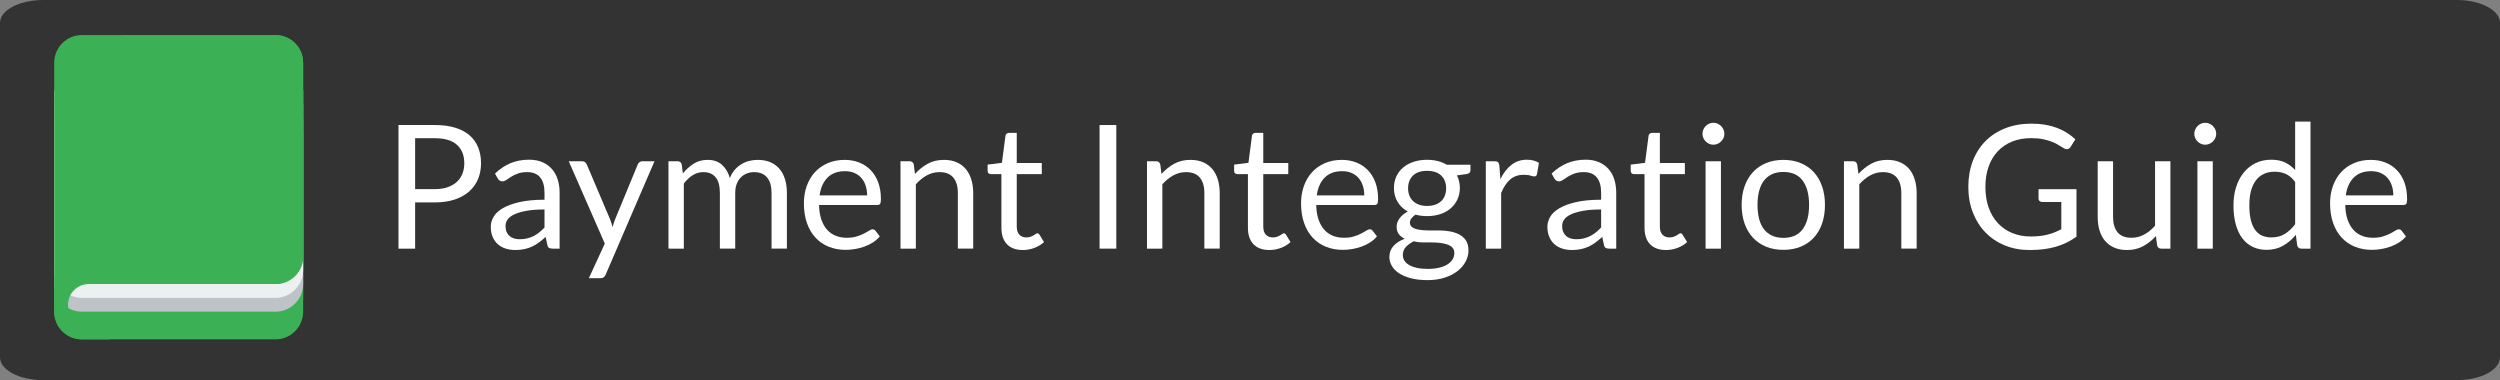 <?xml version="1.0" encoding="UTF-8" standalone="no"?>
<!-- Generator: Adobe Illustrator 16.0.0, SVG Export Plug-In . SVG Version: 6.00 Build 0)  -->

<svg
   xmlns:dc="http://purl.org/dc/elements/1.1/"
   xmlns:cc="http://creativecommons.org/ns#"
   xmlns:rdf="http://www.w3.org/1999/02/22-rdf-syntax-ns#"
   xmlns:svg="http://www.w3.org/2000/svg"
   xmlns="http://www.w3.org/2000/svg"
   xmlns:sodipodi="http://sodipodi.sourceforge.net/DTD/sodipodi-0.dtd"
   xmlns:inkscape="http://www.inkscape.org/namespaces/inkscape"
   version="1.1"
   id="Layer_1"
   x="0px"
   y="0px"
   viewBox="0 410.625 1175.5 178.75"
   xml:space="preserve"
   inkscape:version="0.48.5 r10040"
   width="100%"
   height="100%"
   sodipodi:docname="guide.svg"><rect x="0" y="410.625" width="1175.5" height="178.75" fill="#808080" stroke="none"/><defs
     id="defs69"><clipPath
       id="_clip1"><rect
         id="icon-only"
         x="0"
         y="0"
         width="1024"
         height="1024" /></clipPath></defs><sodipodi:namedview
     pagecolor="#ffffff"
     bordercolor="#666666"
     borderopacity="1"
     objecttolerance="10"
     gridtolerance="10"
     guidetolerance="10"
     inkscape:pageopacity="0"
     inkscape:pageshadow="2"
     inkscape:window-width="1680"
     inkscape:window-height="1035"
     id="namedview67"
     showgrid="false"
     inkscape:zoom="0.54444917"
     inkscape:cx="413.05889"
     inkscape:cy="-72.60462"
     inkscape:window-x="-5"
     inkscape:window-y="-12"
     inkscape:window-maximized="1"
     inkscape:current-layer="Layer_1" /><path
     fill="#333333"
     d="M1175.499,578.625c0,5.938-9.092,10.75-20.303,10.75H20.303C9.087,589.375,0,584.562,0,578.625V421.376  c0-5.938,9.087-10.751,20.303-10.751h1134.896c11.211,0,20.301,4.813,20.301,10.751L1175.499,578.625L1175.499,578.625z"
     id="path3" /><g
     id="g5"><path
       fill="#5E955A"
       d="M25.485,472.642v13.006v6.503v19.509v6.504v32.513v6.504c0,7.188,5.824,13.006,13.007,13.006h91.042   c7.188,0,13.004-5.818,13.004-13.006v-6.504v-32.515v-26.011v-19.509H25.485z"
       id="path7"
       style="fill:#3cb054;fill-opacity:1" /><path
       fill="#EDF0F1"
       d="M25.485,466.139v13.006v6.503v19.509v6.503v32.516v6.501c0,7.152,5.824,13.007,13.007,13.007h91.042   c7.188,0,13.004-5.854,13.004-13.007v-6.501v-32.517v-26.011v-19.509H25.485z"
       id="path9"
       style="fill:#3cb054;fill-opacity:1" /><path
       fill="#BDC3C7"
       d="M25.485,459.636v13.006v6.503v19.509v6.503v32.516v6.503c0,7.15,5.824,13.005,13.007,13.005h91.042   c7.188,0,13.004-5.854,13.004-13.005v-6.503v-32.517v-26.011v-19.509H25.485z"
       id="path11" /><path
       fill="#EDF0F1"
       d="M25.485,453.132v13.006v6.503v19.51v6.503v32.515v6.503c0,7.15,5.824,13.005,13.007,13.005h91.042   c7.188,0,13.004-5.854,13.004-13.005v-6.503v-32.515v-26.011v-19.511H25.485z"
       id="path13" /><path
       fill="#5E955A"
       d="M38.491,427.121c-7.183,0-13.007,5.824-13.007,13.006v6.504v26.01v13.007v6.503v19.509v6.503v32.514v6.503   c0,7.188,5.824,13.006,13.007,13.006h13.004v-6.503h-9.752c-5.39,0-9.756-4.37-9.756-9.755c0-5.384,4.366-9.753,9.756-9.753h81.285   h6.503c7.188,0,13.005-5.816,13.005-13.004v-6.503v-32.516v-26.012v-19.509v-6.504c0-7.182-5.816-13.006-13.005-13.006H103.52   H38.491z"
       id="path15"
       style="fill:#3cb054;fill-opacity:1" /><path
       fill="#7CBC75"
       d="M57.998,427.121v117.053h6.503h58.526h6.503c7.188,0,13.004-5.816,13.004-13.004v-6.503v-32.516v-26.012   v-19.509v-6.504c0-7.182-5.816-13.006-13.004-13.006H103.52H64.501H57.998z"
       id="path17"
       style="fill:#3cb054;fill-opacity:1" /></g><g
     id="g19"><path
       fill="#FFFFFF"
       d="M195.195,505.795v21.739h-7.828v-58.119h17.156c3.677,0,6.875,0.426,9.592,1.278s4.968,2.062,6.753,3.63   c1.785,1.568,3.116,3.461,3.995,5.678c0.878,2.217,1.318,4.691,1.318,7.422c0,2.704-0.473,5.178-1.419,7.422   c-0.947,2.245-2.332,4.178-4.157,5.8s-4.09,2.887-6.793,3.792c-2.704,0.906-5.8,1.358-9.288,1.358H195.195z M195.195,499.549h9.328   c2.244,0,4.225-0.297,5.942-0.892c1.717-0.594,3.156-1.426,4.319-2.494c1.162-1.068,2.041-2.346,2.636-3.833   c0.594-1.486,0.892-3.123,0.892-4.907c0-3.704-1.143-6.597-3.427-8.679c-2.285-2.082-5.739-3.123-10.362-3.123h-9.328V499.549z"
       id="path21" /><path
       fill="#FFFFFF"
       d="M263.129,527.534h-3.204c-0.703,0-1.271-0.107-1.703-0.324c-0.433-0.217-0.717-0.676-0.852-1.379   l-0.811-3.813c-1.082,0.974-2.136,1.845-3.164,2.616c-1.028,0.771-2.109,1.419-3.245,1.946s-2.346,0.927-3.63,1.196   c-1.285,0.271-2.711,0.405-4.279,0.405c-1.596,0-3.089-0.224-4.481-0.671c-1.393-0.447-2.603-1.119-3.63-2.015   c-1.028-0.896-1.845-2.028-2.454-3.398s-0.913-2.991-0.913-4.863c0-1.627,0.446-3.194,1.338-4.7   c0.892-1.505,2.332-2.842,4.319-4.009c1.987-1.166,4.589-2.123,7.807-2.869c3.217-0.746,7.151-1.119,11.802-1.119v-3.225   c0-3.21-0.683-5.638-2.048-7.284c-1.366-1.646-3.387-2.47-6.063-2.47c-1.758,0-3.238,0.223-4.441,0.669   c-1.204,0.446-2.245,0.947-3.123,1.5c-0.879,0.555-1.636,1.055-2.271,1.5c-0.635,0.446-1.264,0.669-1.886,0.669   c-0.487,0-0.913-0.128-1.277-0.385c-0.365-0.257-0.656-0.574-0.872-0.953l-1.298-2.312c2.271-2.19,4.718-3.826,7.341-4.907   c2.622-1.081,5.529-1.623,8.72-1.623c2.298,0,4.34,0.379,6.125,1.136c1.784,0.757,3.285,1.812,4.501,3.164   c1.217,1.352,2.136,2.988,2.758,4.907c0.622,1.92,0.933,4.029,0.933,6.327V527.534z M244.391,523.113   c1.271,0,2.434-0.128,3.488-0.385c1.054-0.257,2.048-0.622,2.981-1.096c0.933-0.473,1.825-1.047,2.677-1.724   c0.852-0.676,1.683-1.446,2.494-2.312v-8.477c-3.326,0-6.151,0.211-8.477,0.633c-2.326,0.422-4.218,0.973-5.678,1.651   c-1.46,0.681-2.521,1.482-3.184,2.407s-0.994,1.958-0.994,3.1c0,1.089,0.176,2.027,0.527,2.815   c0.351,0.789,0.825,1.435,1.419,1.938c0.595,0.504,1.298,0.871,2.109,1.102C242.566,522.998,243.444,523.113,244.391,523.113z"
       id="path23" /><path
       fill="#FFFFFF"
       d="M284.826,539.661c-0.243,0.54-0.547,0.973-0.913,1.298c-0.365,0.324-0.926,0.486-1.683,0.486h-5.354   l7.503-16.304l-16.953-38.692h6.246c0.622,0,1.108,0.156,1.46,0.467c0.351,0.311,0.608,0.656,0.771,1.034l10.991,25.876   c0.243,0.595,0.452,1.189,0.628,1.784c0.175,0.595,0.331,1.203,0.466,1.825c0.189-0.622,0.378-1.23,0.568-1.825   c0.189-0.595,0.406-1.203,0.649-1.825l10.667-25.835c0.163-0.432,0.439-0.791,0.832-1.075c0.392-0.284,0.817-0.426,1.278-0.426   h5.759L284.826,539.661z"
       id="path25" /><path
       fill="#FFFFFF"
       d="M314.312,527.534v-41.085h4.299c1.027,0,1.676,0.501,1.947,1.501l0.527,4.218   c1.514-1.866,3.21-3.393,5.09-4.583c1.879-1.189,4.062-1.785,6.55-1.785c2.785,0,5.036,0.771,6.753,2.312   c1.717,1.541,2.954,3.624,3.711,6.246c0.568-1.486,1.318-2.771,2.251-3.853s1.98-1.974,3.143-2.677   c1.162-0.703,2.399-1.216,3.711-1.541c1.312-0.324,2.643-0.487,3.995-0.487c2.163,0,4.089,0.345,5.779,1.034   c1.689,0.69,3.123,1.697,4.299,3.022s2.075,2.954,2.697,4.887s0.933,4.144,0.933,6.631v26.159h-7.219v-26.159   c0-3.218-0.704-5.658-2.109-7.321c-1.406-1.663-3.448-2.494-6.125-2.494c-1.19,0-2.318,0.21-3.386,0.629   c-1.068,0.419-2.008,1.034-2.819,1.845s-1.454,1.832-1.927,3.062c-0.473,1.231-0.709,2.657-0.709,4.279v26.159h-7.219v-26.159   c0-3.299-0.663-5.76-1.987-7.382c-1.325-1.623-3.259-2.434-5.8-2.434c-1.785,0-3.441,0.48-4.968,1.44   c-1.528,0.96-2.927,2.265-4.198,3.914v30.621H314.312z"
       id="path27" /><path
       fill="#FFFFFF"
       d="M397.171,485.8c2.46,0,4.731,0.413,6.813,1.237c2.082,0.825,3.88,2.015,5.394,3.569   c1.514,1.555,2.697,3.475,3.549,5.759c0.852,2.285,1.278,4.887,1.278,7.807c0,1.136-0.122,1.894-0.365,2.271   c-0.243,0.379-0.703,0.567-1.379,0.567h-27.336c0.054,2.596,0.406,4.854,1.055,6.773s1.541,3.522,2.677,4.806   c1.136,1.285,2.487,2.245,4.056,2.88c1.568,0.636,3.326,0.953,5.272,0.953c1.812,0,3.373-0.209,4.685-0.629   c1.311-0.419,2.44-0.872,3.387-1.358c0.946-0.486,1.737-0.939,2.373-1.358c0.635-0.419,1.183-0.629,1.643-0.629   c0.594,0,1.054,0.23,1.379,0.689l2.028,2.637c-0.892,1.081-1.961,2.021-3.204,2.818c-1.244,0.798-2.575,1.454-3.995,1.967   c-1.419,0.515-2.886,0.899-4.4,1.156c-1.515,0.257-3.015,0.385-4.502,0.385c-2.839,0-5.455-0.479-7.848-1.439   c-2.393-0.959-4.461-2.365-6.205-4.218c-1.744-1.852-3.103-4.144-4.076-6.875c-0.974-2.73-1.46-5.866-1.46-9.409   c0-2.865,0.439-5.542,1.318-8.03c0.878-2.487,2.143-4.644,3.792-6.469c1.649-1.825,3.664-3.258,6.043-4.299   C391.519,486.321,394.196,485.8,397.171,485.8z M397.333,491.114c-3.488,0-6.232,1.007-8.233,3.021   c-2.001,2.014-3.245,4.806-3.731,8.375h22.347c0-1.676-0.23-3.21-0.689-4.603c-0.46-1.392-1.136-2.596-2.028-3.609   c-0.893-1.014-1.981-1.798-3.265-2.353C400.449,491.391,398.982,491.114,397.333,491.114z"
       id="path29" /><path
       fill="#FFFFFF"
       d="M423.41,527.534v-41.085h4.299c1.027,0,1.676,0.501,1.947,1.501l0.567,4.461   c1.785-1.973,3.778-3.569,5.982-4.786c2.204-1.217,4.751-1.825,7.645-1.825c2.244,0,4.225,0.372,5.942,1.116   c1.717,0.744,3.149,1.798,4.299,3.163c1.149,1.366,2.021,3.008,2.616,4.928c0.594,1.92,0.892,4.042,0.892,6.368v26.159h-7.219   v-26.159c0-3.109-0.709-5.522-2.129-7.24c-1.419-1.717-3.589-2.576-6.509-2.576c-2.136,0-4.13,0.514-5.982,1.542   c-1.852,1.028-3.563,2.42-5.13,4.177v30.256H423.41z"
       id="path31" /><path
       fill="#FFFFFF"
       d="M480.961,528.182c-3.245,0-5.739-0.905-7.483-2.717s-2.616-4.421-2.616-7.828v-25.145h-4.948   c-0.433,0-0.798-0.128-1.095-0.385c-0.298-0.257-0.446-0.655-0.446-1.197v-2.879l6.732-0.852l1.663-12.695   c0.054-0.405,0.229-0.736,0.527-0.994c0.297-0.256,0.676-0.385,1.136-0.385h3.65v14.155h11.762v5.232h-11.762v24.659   c0,1.73,0.418,3.016,1.257,3.854c0.837,0.838,1.919,1.257,3.244,1.257c0.757,0,1.413-0.102,1.967-0.304   c0.554-0.203,1.034-0.427,1.44-0.67c0.405-0.243,0.75-0.466,1.034-0.669c0.284-0.203,0.534-0.304,0.75-0.304   c0.378,0,0.716,0.229,1.014,0.689l2.109,3.447c-1.244,1.162-2.745,2.075-4.502,2.737   C484.638,527.851,482.827,528.182,480.961,528.182z"
       id="path33" /><path
       fill="#FFFFFF"
       d="M524.883,527.534h-7.868v-58.119h7.868V527.534z"
       id="path35" /><path
       fill="#FFFFFF"
       d="M539.322,527.534v-41.085h4.299c1.027,0,1.676,0.501,1.946,1.501l0.568,4.461   c1.784-1.973,3.778-3.569,5.982-4.786c2.203-1.217,4.751-1.825,7.645-1.825c2.244,0,4.225,0.372,5.941,1.116s3.149,1.798,4.3,3.163   c1.148,1.366,2.021,3.008,2.615,4.928c0.595,1.92,0.893,4.042,0.893,6.368v26.159h-7.219v-26.159c0-3.109-0.71-5.522-2.13-7.24   c-1.419-1.717-3.589-2.576-6.51-2.576c-2.136,0-4.13,0.514-5.981,1.542c-1.853,1.028-3.563,2.42-5.131,4.177v30.256H539.322z"
       id="path37" /><path
       fill="#FFFFFF"
       d="M596.871,528.182c-3.244,0-5.738-0.905-7.482-2.717s-2.616-4.421-2.616-7.828v-25.145h-4.947   c-0.434,0-0.798-0.128-1.096-0.385s-0.446-0.655-0.446-1.197v-2.879l6.732-0.852l1.663-12.695c0.054-0.405,0.229-0.736,0.527-0.994   c0.298-0.256,0.676-0.385,1.136-0.385h3.65v14.155h11.762v5.232h-11.762v24.659c0,1.73,0.419,3.016,1.257,3.854   s1.92,1.257,3.245,1.257c0.757,0,1.412-0.102,1.967-0.304c0.554-0.203,1.034-0.427,1.439-0.67c0.406-0.243,0.751-0.466,1.034-0.669   c0.284-0.203,0.534-0.304,0.751-0.304c0.378,0,0.716,0.229,1.014,0.689l2.109,3.447c-1.244,1.162-2.745,2.075-4.502,2.737   C600.549,527.851,598.738,528.182,596.871,528.182z"
       id="path39" /><path
       fill="#FFFFFF"
       d="M630.939,485.8c2.461,0,4.731,0.413,6.814,1.237c2.081,0.825,3.879,2.015,5.394,3.569   c1.514,1.555,2.697,3.475,3.549,5.759c0.852,2.285,1.277,4.887,1.277,7.807c0,1.136-0.121,1.894-0.364,2.271   c-0.244,0.379-0.704,0.567-1.379,0.567h-27.336c0.054,2.596,0.405,4.854,1.055,6.773c0.648,1.92,1.541,3.522,2.677,4.806   c1.135,1.285,2.487,2.245,4.056,2.88c1.567,0.636,3.325,0.953,5.272,0.953c1.811,0,3.372-0.209,4.684-0.629   c1.312-0.419,2.44-0.872,3.387-1.358s1.737-0.939,2.373-1.358c0.635-0.419,1.183-0.629,1.643-0.629c0.595,0,1.055,0.23,1.379,0.689   l2.027,2.637c-0.892,1.081-1.96,2.021-3.203,2.818c-1.244,0.798-2.576,1.454-3.995,1.967c-1.42,0.515-2.887,0.899-4.4,1.156   c-1.515,0.257-3.016,0.385-4.502,0.385c-2.839,0-5.455-0.479-7.849-1.439c-2.393-0.959-4.461-2.365-6.205-4.218   c-1.744-1.852-3.103-4.144-4.076-6.875c-0.973-2.73-1.46-5.866-1.46-9.409c0-2.865,0.439-5.542,1.318-8.03   c0.878-2.487,2.143-4.644,3.792-6.469s3.664-3.258,6.043-4.299C625.287,486.321,627.964,485.8,630.939,485.8z M631.102,491.114   c-3.488,0-6.233,1.007-8.233,3.021c-2.002,2.014-3.245,4.806-3.731,8.375h22.347c0-1.676-0.229-3.21-0.689-4.603   c-0.46-1.392-1.135-2.596-2.027-3.609c-0.893-1.014-1.981-1.798-3.265-2.353C634.217,491.391,632.75,491.114,631.102,491.114z"
       id="path41" /><path
       fill="#FFFFFF"
       d="M671.01,485.76c1.784,0,3.453,0.197,5.009,0.588c1.554,0.392,2.967,0.967,4.238,1.724h11.153v2.677   c0,0.892-0.568,1.46-1.704,1.704l-4.664,0.649c0.919,1.758,1.379,3.718,1.379,5.88c0,2.002-0.385,3.819-1.155,5.455   c-0.771,1.637-1.84,3.035-3.204,4.198c-1.366,1.162-2.988,2.055-4.867,2.677c-1.88,0.622-3.941,0.933-6.185,0.933   c-1.921,0-3.731-0.229-5.436-0.689c-0.865,0.559-1.521,1.16-1.967,1.803c-0.446,0.644-0.669,1.272-0.669,1.887   c0,1.007,0.392,1.769,1.176,2.285c0.784,0.518,1.825,0.889,3.123,1.112s2.771,0.335,4.421,0.335s3.332,0,5.05,0   c1.717,0,3.399,0.15,5.049,0.452c1.649,0.301,3.123,0.793,4.421,1.478s2.339,1.629,3.123,2.833s1.176,2.765,1.176,4.681   c0,1.778-0.439,3.503-1.317,5.173c-0.879,1.669-2.144,3.153-3.793,4.455c-1.649,1.3-3.664,2.339-6.043,3.12   c-2.379,0.779-5.069,1.17-8.07,1.17c-3.002,0-5.632-0.298-7.889-0.894c-2.258-0.596-4.131-1.395-5.617-2.395   c-1.487-1.002-2.603-2.159-3.346-3.472c-0.744-1.313-1.115-2.687-1.115-4.121c0-2.03,0.642-3.756,1.926-5.177   c1.284-1.42,3.049-2.551,5.293-3.39c-1.163-0.54-2.089-1.262-2.778-2.166s-1.034-2.113-1.034-3.625   c0-0.594,0.107-1.207,0.324-1.843c0.217-0.634,0.548-1.262,0.994-1.882c0.446-0.621,0.993-1.215,1.643-1.782   c0.648-0.566,1.405-1.066,2.271-1.498c-2.028-1.136-3.617-2.643-4.766-4.522c-1.149-1.879-1.724-4.076-1.724-6.591   c0-2,0.385-3.818,1.155-5.455c0.771-1.636,1.846-3.028,3.225-4.178c1.379-1.149,3.021-2.034,4.928-2.656   C666.65,486.071,668.739,485.76,671.01,485.76z M683.825,529.619c0-1.048-0.283-1.889-0.852-2.522   c-0.567-0.635-1.338-1.125-2.312-1.47s-2.096-0.599-3.366-0.765c-1.271-0.165-2.609-0.248-4.016-0.248s-2.839,0-4.299,0   s-2.853-0.183-4.178-0.548c-1.541,0.731-2.792,1.626-3.751,2.682c-0.96,1.055-1.44,2.314-1.44,3.777c0,0.92,0.236,1.78,0.71,2.579   c0.473,0.799,1.196,1.489,2.17,2.071s2.196,1.043,3.671,1.382c1.473,0.338,3.21,0.508,5.211,0.508c1.947,0,3.691-0.18,5.232-0.538   s2.845-0.869,3.914-1.53c1.067-0.662,1.886-1.448,2.453-2.357C683.542,531.728,683.825,530.721,683.825,529.619z M671.01,507.458   c1.46,0,2.751-0.202,3.873-0.608c1.121-0.405,2.062-0.974,2.818-1.703c0.757-0.73,1.324-1.603,1.703-2.616s0.568-2.129,0.568-3.346   c0-2.515-0.765-4.515-2.292-6.002c-1.527-1.487-3.751-2.231-6.671-2.231c-2.894,0-5.104,0.744-6.632,2.231   c-1.527,1.487-2.291,3.488-2.291,6.002c0,1.217,0.195,2.332,0.588,3.346c0.392,1.014,0.967,1.886,1.724,2.616   c0.757,0.729,1.689,1.298,2.799,1.703C668.306,507.256,669.576,507.458,671.01,507.458z"
       id="path43" /><path
       fill="#FFFFFF"
       d="M698.628,527.534v-41.085h4.137c0.783,0,1.324,0.149,1.622,0.446c0.297,0.298,0.5,0.811,0.608,1.541   l0.486,6.408c1.406-2.866,3.144-5.103,5.212-6.712c2.068-1.608,4.495-2.413,7.28-2.413c1.136,0,2.163,0.129,3.082,0.385   c0.919,0.257,1.771,0.616,2.556,1.075l-0.934,5.394c-0.189,0.676-0.608,1.014-1.257,1.014c-0.379,0-0.96-0.128-1.744-0.385   c-0.784-0.256-1.88-0.385-3.285-0.385c-2.515,0-4.617,0.73-6.307,2.19c-1.69,1.46-3.103,3.583-4.238,6.368v26.159H698.628z"
       id="path45" /><path
       fill="#FFFFFF"
       d="M759.95,527.534h-3.203c-0.704,0-1.271-0.107-1.704-0.324s-0.717-0.676-0.852-1.379l-0.812-3.813   c-1.081,0.974-2.136,1.845-3.163,2.616c-1.027,0.771-2.109,1.419-3.244,1.946c-1.136,0.527-2.347,0.927-3.63,1.196   c-1.285,0.271-2.711,0.405-4.279,0.405c-1.596,0-3.089-0.224-4.481-0.671s-2.603-1.119-3.63-2.015   c-1.028-0.896-1.846-2.028-2.454-3.398s-0.912-2.991-0.912-4.863c0-1.627,0.446-3.194,1.338-4.7   c0.893-1.505,2.332-2.842,4.319-4.009c1.987-1.166,4.59-2.123,7.808-2.869s7.151-1.119,11.803-1.119v-3.225   c0-3.21-0.684-5.638-2.049-7.284s-3.387-2.47-6.063-2.47c-1.758,0-3.238,0.223-4.44,0.669c-1.204,0.446-2.245,0.947-3.123,1.5   c-0.879,0.555-1.637,1.055-2.271,1.5c-0.636,0.446-1.264,0.669-1.886,0.669c-0.486,0-0.912-0.128-1.277-0.385   c-0.365-0.257-0.656-0.574-0.872-0.953l-1.298-2.312c2.271-2.19,4.718-3.826,7.341-4.907c2.622-1.081,5.529-1.623,8.72-1.623   c2.298,0,4.34,0.379,6.124,1.136c1.785,0.757,3.285,1.812,4.502,3.164c1.217,1.352,2.136,2.988,2.758,4.907   c0.622,1.92,0.933,4.029,0.933,6.327V527.534z M741.213,523.113c1.271,0,2.434-0.128,3.488-0.385s2.048-0.622,2.98-1.096   c0.934-0.473,1.825-1.047,2.677-1.724c0.853-0.676,1.684-1.446,2.495-2.312v-8.477c-3.326,0-6.151,0.211-8.477,0.633   c-2.326,0.422-4.219,0.973-5.679,1.651c-1.46,0.681-2.521,1.482-3.184,2.407c-0.663,0.925-0.993,1.958-0.993,3.1   c0,1.089,0.175,2.027,0.527,2.815c0.351,0.789,0.824,1.435,1.419,1.938c0.595,0.504,1.298,0.871,2.109,1.102   C739.388,522.998,740.267,523.113,741.213,523.113z"
       id="path47" /><path
       fill="#FFFFFF"
       d="M783.351,528.182c-3.244,0-5.738-0.905-7.482-2.717s-2.616-4.421-2.616-7.828v-25.145h-4.947   c-0.434,0-0.798-0.128-1.096-0.385s-0.446-0.655-0.446-1.197v-2.879l6.732-0.852l1.663-12.695c0.054-0.405,0.229-0.736,0.527-0.994   c0.298-0.256,0.676-0.385,1.136-0.385h3.65v14.155h11.762v5.232h-11.762v24.659c0,1.73,0.419,3.016,1.257,3.854   s1.92,1.257,3.245,1.257c0.757,0,1.412-0.102,1.967-0.304c0.554-0.203,1.034-0.427,1.439-0.67c0.406-0.243,0.751-0.466,1.034-0.669   c0.284-0.203,0.534-0.304,0.751-0.304c0.378,0,0.716,0.229,1.014,0.689l2.109,3.447c-1.244,1.162-2.745,2.075-4.502,2.737   C787.029,527.851,785.217,528.182,783.351,528.182z"
       id="path49" /><path
       fill="#FFFFFF"
       d="M810.808,473.552c0,0.703-0.142,1.358-0.426,1.967s-0.663,1.15-1.136,1.623   c-0.474,0.473-1.021,0.845-1.643,1.115c-0.622,0.271-1.284,0.406-1.987,0.406s-1.358-0.135-1.967-0.406   c-0.608-0.27-1.149-0.642-1.623-1.115c-0.473-0.473-0.845-1.014-1.115-1.623s-0.405-1.264-0.405-1.967s0.135-1.372,0.405-2.008   c0.271-0.635,0.643-1.189,1.115-1.663c0.474-0.473,1.015-0.845,1.623-1.116c0.608-0.27,1.264-0.405,1.967-0.405   s1.365,0.136,1.987,0.405c0.622,0.271,1.169,0.643,1.643,1.116c0.473,0.473,0.852,1.028,1.136,1.663   C810.666,472.18,810.808,472.849,810.808,473.552z M809.186,486.449v41.085h-7.22v-41.085H809.186z"
       id="path51" /><path
       fill="#FFFFFF"
       d="M838.549,485.8c3.001,0,5.712,0.501,8.132,1.501c2.42,1,4.475,2.42,6.165,4.258   c1.689,1.839,2.987,4.063,3.894,6.672c0.905,2.609,1.358,5.522,1.358,8.74c0,3.244-0.453,6.165-1.358,8.761   c-0.906,2.595-2.204,4.813-3.894,6.651c-1.69,1.839-3.745,3.251-6.165,4.238c-2.42,0.986-5.131,1.479-8.132,1.479   s-5.712-0.493-8.132-1.479c-2.42-0.987-4.481-2.399-6.185-4.238c-1.704-1.839-3.016-4.057-3.935-6.651   c-0.919-2.596-1.379-5.517-1.379-8.761c0-3.218,0.46-6.131,1.379-8.74c0.919-2.609,2.23-4.833,3.935-6.672   c1.703-1.838,3.765-3.258,6.185-4.258C832.837,486.301,835.548,485.8,838.549,485.8z M838.549,522.465   c4.056,0,7.084-1.359,9.085-4.076c2.001-2.718,3.001-6.51,3.001-11.377c0-4.894-1-8.706-3.001-11.437   c-2.001-2.73-5.029-4.096-9.085-4.096c-2.055,0-3.84,0.352-5.354,1.055c-1.515,0.703-2.778,1.717-3.792,3.042   c-1.014,1.325-1.771,2.955-2.271,4.887c-0.5,1.934-0.75,4.117-0.75,6.55c0,2.434,0.25,4.61,0.75,6.53s1.258,3.535,2.271,4.847   s2.277,2.318,3.792,3.021C834.709,522.113,836.494,522.465,838.549,522.465z"
       id="path53" /><path
       fill="#FFFFFF"
       d="M867.021,527.534v-41.085h4.299c1.027,0,1.676,0.501,1.946,1.501l0.568,4.461   c1.784-1.973,3.778-3.569,5.982-4.786c2.203-1.217,4.751-1.825,7.645-1.825c2.244,0,4.225,0.372,5.941,1.116s3.149,1.798,4.3,3.163   c1.148,1.366,2.021,3.008,2.615,4.928c0.595,1.92,0.893,4.042,0.893,6.368v26.159h-7.219v-26.159c0-3.109-0.71-5.522-2.13-7.24   c-1.419-1.717-3.589-2.576-6.51-2.576c-2.136,0-4.13,0.514-5.981,1.542c-1.853,1.028-3.563,2.42-5.131,4.177v30.256H867.021z"
       id="path55" /><path
       fill="#FFFFFF"
       d="M954.827,521.815c1.567,0,3.007-0.074,4.319-0.223c1.311-0.148,2.548-0.372,3.711-0.67   c1.162-0.297,2.257-0.655,3.285-1.074c1.027-0.419,2.055-0.898,3.082-1.439v-12.816h-9.004c-0.514,0-0.926-0.148-1.236-0.446   c-0.312-0.297-0.467-0.662-0.467-1.095v-4.462h17.846v22.307c-1.461,1.055-2.981,1.975-4.563,2.758   c-1.581,0.785-3.271,1.44-5.069,1.968c-1.799,0.526-3.725,0.918-5.779,1.176c-2.056,0.257-4.286,0.385-6.692,0.385   c-4.218,0-8.085-0.723-11.6-2.169s-6.543-3.475-9.085-6.084c-2.541-2.609-4.521-5.739-5.941-9.389   c-1.419-3.65-2.129-7.666-2.129-12.046c0-4.434,0.695-8.477,2.089-12.127c1.392-3.65,3.379-6.779,5.962-9.389   c2.581-2.609,5.704-4.63,9.368-6.063s7.767-2.15,12.31-2.15c2.298,0,4.434,0.169,6.408,0.507c1.974,0.338,3.806,0.825,5.495,1.46   c1.689,0.636,3.251,1.406,4.685,2.312c1.433,0.906,2.771,1.927,4.016,3.063l-2.231,3.569c-0.46,0.73-1.054,1.095-1.784,1.095   c-0.433,0-0.906-0.148-1.42-0.446c-0.676-0.378-1.433-0.838-2.271-1.379c-0.839-0.541-1.859-1.061-3.063-1.562   c-1.203-0.5-2.623-0.926-4.259-1.277c-1.636-0.351-3.575-0.527-5.819-0.527c-3.272,0-6.232,0.534-8.883,1.602   c-2.649,1.068-4.907,2.596-6.772,4.583c-1.866,1.987-3.299,4.394-4.299,7.219c-1.001,2.826-1.501,5.996-1.501,9.511   c0,3.678,0.521,6.955,1.562,9.835c1.04,2.88,2.508,5.32,4.4,7.32c1.893,2.002,4.137,3.529,6.732,4.583   C948.824,521.288,951.69,521.815,954.827,521.815z"
       id="path57" /><path
       fill="#FFFFFF"
       d="M993.558,486.449v26.2c0,3.109,0.717,5.516,2.149,7.22c1.434,1.703,3.596,2.555,6.489,2.555   c2.109,0,4.097-0.5,5.962-1.501c1.866-1,3.583-2.393,5.151-4.177v-30.297h7.219v41.085h-4.299c-1.028,0-1.677-0.5-1.946-1.501   l-0.568-4.421c-1.784,1.975-3.786,3.563-6.002,4.766c-2.218,1.203-4.76,1.805-7.625,1.805c-2.245,0-4.226-0.371-5.942-1.115   c-1.717-0.743-3.156-1.79-4.319-3.143c-1.162-1.352-2.034-2.987-2.615-4.907c-0.582-1.92-0.872-4.042-0.872-6.368v-26.2H993.558z"
       id="path59" /><path
       fill="#FFFFFF"
       d="M1042.066,473.552c0,0.703-0.142,1.358-0.426,1.967s-0.663,1.15-1.136,1.623   c-0.474,0.473-1.021,0.845-1.643,1.115c-0.622,0.271-1.284,0.406-1.987,0.406s-1.358-0.135-1.967-0.406   c-0.608-0.27-1.149-0.642-1.623-1.115c-0.473-0.473-0.845-1.014-1.115-1.623s-0.405-1.264-0.405-1.967s0.135-1.372,0.405-2.008   c0.271-0.635,0.643-1.189,1.115-1.663c0.474-0.473,1.015-0.845,1.623-1.116c0.608-0.27,1.264-0.405,1.967-0.405   s1.365,0.136,1.987,0.405c0.622,0.271,1.169,0.643,1.643,1.116c0.473,0.473,0.852,1.028,1.136,1.663   C1041.924,472.18,1042.066,472.849,1042.066,473.552z M1040.444,486.449v41.085h-7.22v-41.085H1040.444z"
       id="path61" /><path
       fill="#FFFFFF"
       d="M1082.095,527.534c-1.028,0-1.677-0.5-1.946-1.501l-0.649-4.988c-1.758,2.137-3.766,3.847-6.022,5.131   c-2.258,1.284-4.847,1.926-7.767,1.926c-2.353,0-4.489-0.453-6.408-1.358c-1.921-0.905-3.556-2.237-4.908-3.995   c-1.352-1.757-2.393-3.947-3.122-6.57c-0.73-2.622-1.096-5.637-1.096-9.044c0-3.028,0.406-5.847,1.217-8.456   c0.812-2.609,1.98-4.874,3.509-6.793c1.526-1.919,3.386-3.427,5.576-4.522c2.19-1.095,4.678-1.643,7.463-1.643   c2.515,0,4.664,0.426,6.448,1.278c1.785,0.852,3.38,2.048,4.786,3.589v-22.793h7.219v59.741H1082.095z M1068.103,522.261   c2.353,0,4.414-0.541,6.185-1.622s3.4-2.609,4.888-4.583v-19.874c-1.325-1.784-2.778-3.035-4.36-3.751   c-1.581-0.716-3.332-1.075-5.252-1.075c-3.84,0-6.787,1.366-8.842,4.096c-2.055,2.731-3.082,6.625-3.082,11.681   c0,2.677,0.229,4.968,0.689,6.874c0.459,1.906,1.136,3.475,2.027,4.705c0.893,1.23,1.987,2.129,3.285,2.697   C1064.939,521.977,1066.426,522.261,1068.103,522.261z"
       id="path63" /><path
       fill="#FFFFFF"
       d="M1114.783,485.8c2.461,0,4.731,0.413,6.814,1.237c2.081,0.825,3.879,2.015,5.394,3.569   c1.514,1.555,2.697,3.475,3.549,5.759c0.852,2.285,1.277,4.887,1.277,7.807c0,1.136-0.121,1.894-0.364,2.271   c-0.244,0.379-0.704,0.567-1.379,0.567h-27.336c0.054,2.596,0.405,4.854,1.055,6.773c0.648,1.92,1.541,3.522,2.677,4.806   c1.135,1.285,2.487,2.245,4.056,2.88c1.567,0.636,3.325,0.953,5.272,0.953c1.811,0,3.372-0.209,4.684-0.629   c1.312-0.419,2.44-0.872,3.387-1.358s1.737-0.939,2.373-1.358c0.635-0.419,1.183-0.629,1.643-0.629c0.595,0,1.055,0.23,1.379,0.689   l2.027,2.637c-0.892,1.081-1.96,2.021-3.203,2.818c-1.244,0.798-2.576,1.454-3.995,1.967c-1.42,0.515-2.887,0.899-4.4,1.156   c-1.515,0.257-3.016,0.385-4.502,0.385c-2.839,0-5.455-0.479-7.849-1.439c-2.393-0.959-4.461-2.365-6.205-4.218   c-1.744-1.852-3.103-4.144-4.076-6.875c-0.973-2.73-1.46-5.866-1.46-9.409c0-2.865,0.439-5.542,1.318-8.03   c0.878-2.487,2.143-4.644,3.792-6.469s3.664-3.258,6.043-4.299C1109.132,486.321,1111.809,485.8,1114.783,485.8z M1114.947,491.114   c-3.488,0-6.233,1.007-8.233,3.021c-2.002,2.014-3.245,4.806-3.731,8.375h22.347c0-1.676-0.229-3.21-0.689-4.603   c-0.46-1.392-1.135-2.596-2.027-3.609c-0.893-1.014-1.981-1.798-3.265-2.353C1118.062,491.391,1116.595,491.114,1114.947,491.114z"
       id="path65" /></g></svg>